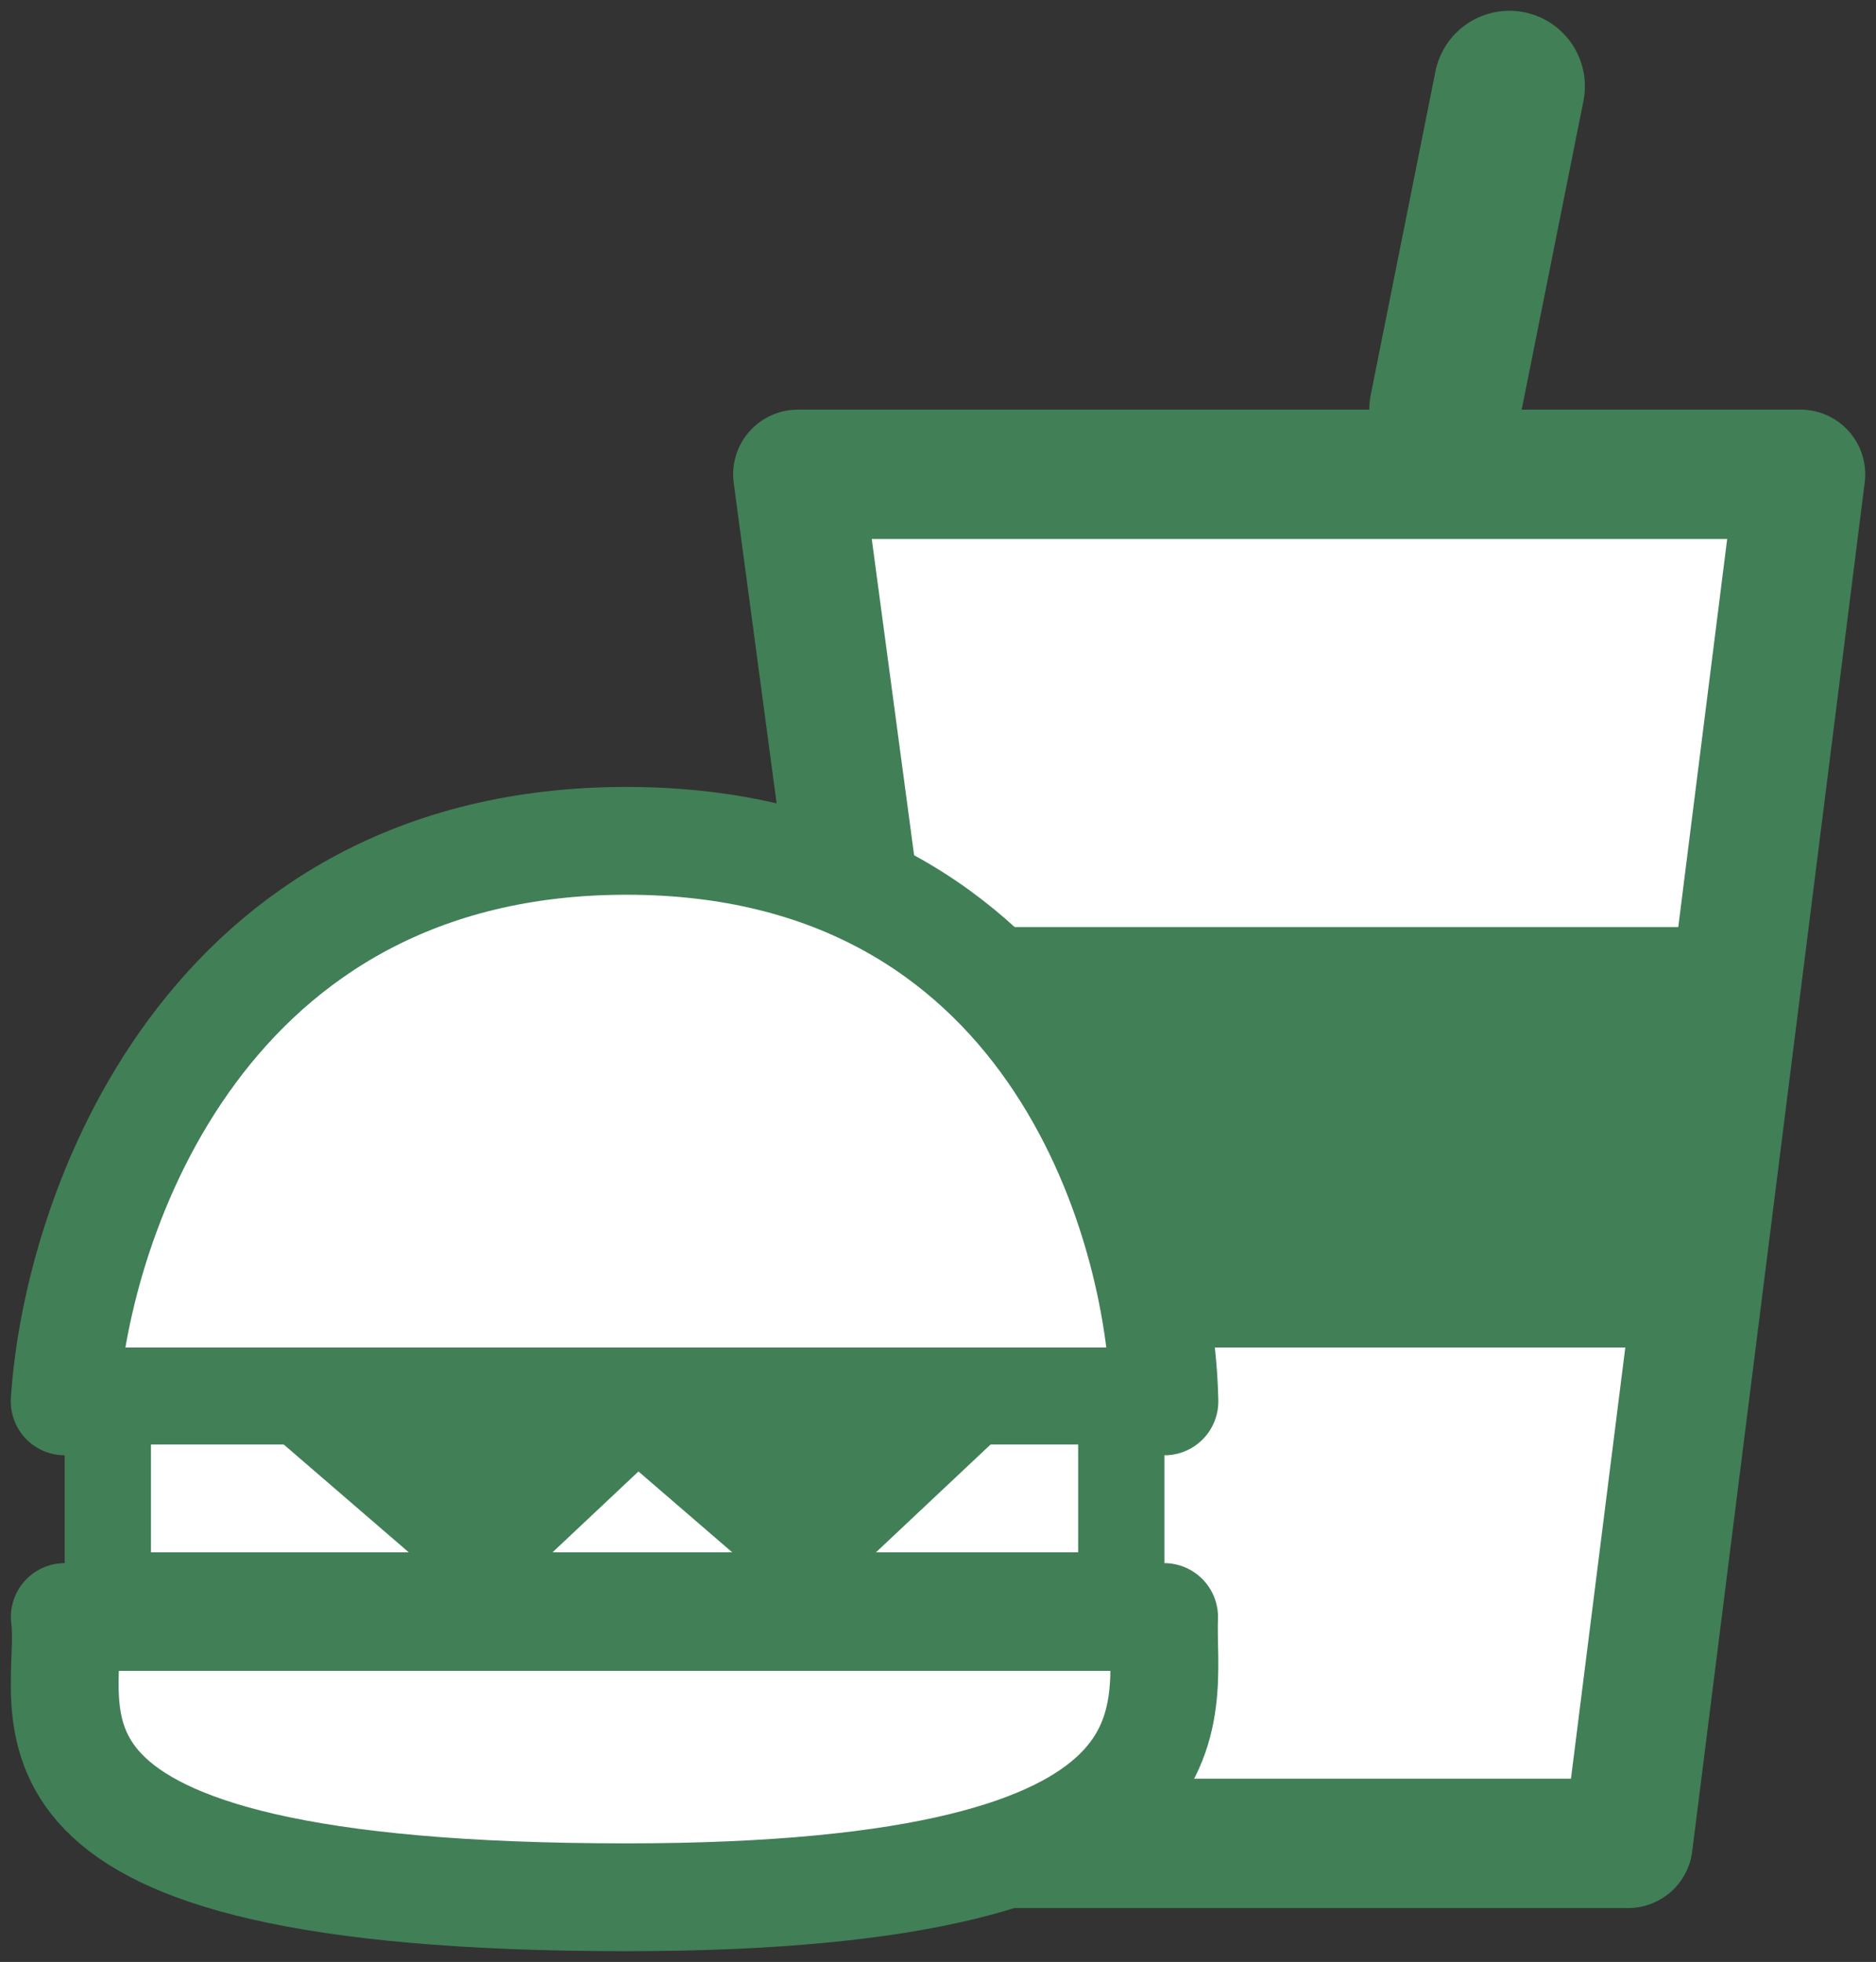 <svg width="87" height="91" viewBox="0 0 87 91" fill="none" xmlns="http://www.w3.org/2000/svg">
<rect x="0" y="0" width="87" height="91" fill="#333333" stroke="none"/>
<path d="M45.5 85.5L37 22H83.5L75.5 85.5H45.5Z" fill="white" stroke="#417F56" stroke-width="6" stroke-linejoin="round"/>
<path d="M70 4L67 19" stroke="#417F56" stroke-width="7" stroke-linecap="round"/>
<path d="M80 43H40L43 62.5H78L80 43Z" fill="#417F56"/>
<path d="M29.054 39C9.541 39 3.554 56.333 3 65H54C53.815 56.333 48.567 39 29.054 39Z" fill="white" stroke="#417F56" stroke-width="5" stroke-linejoin="round"/>
<path d="M29.049 88C-1.429 88 3.559 79.333 3.005 75H53.985C53.8 79.333 56.756 88 29.049 88Z" fill="white" stroke="#417F56" stroke-width="5" stroke-linejoin="round"/>
<path d="M5 74V65H52V74H5Z" fill="white" stroke="#417F56" stroke-width="4" stroke-linejoin="round"/>
<path d="M22.435 75L12 66H32L22.435 75Z" fill="#417F56"/>
<path d="M37.435 75L27 66H47L37.435 75Z" fill="#417F56"/>
</svg>
